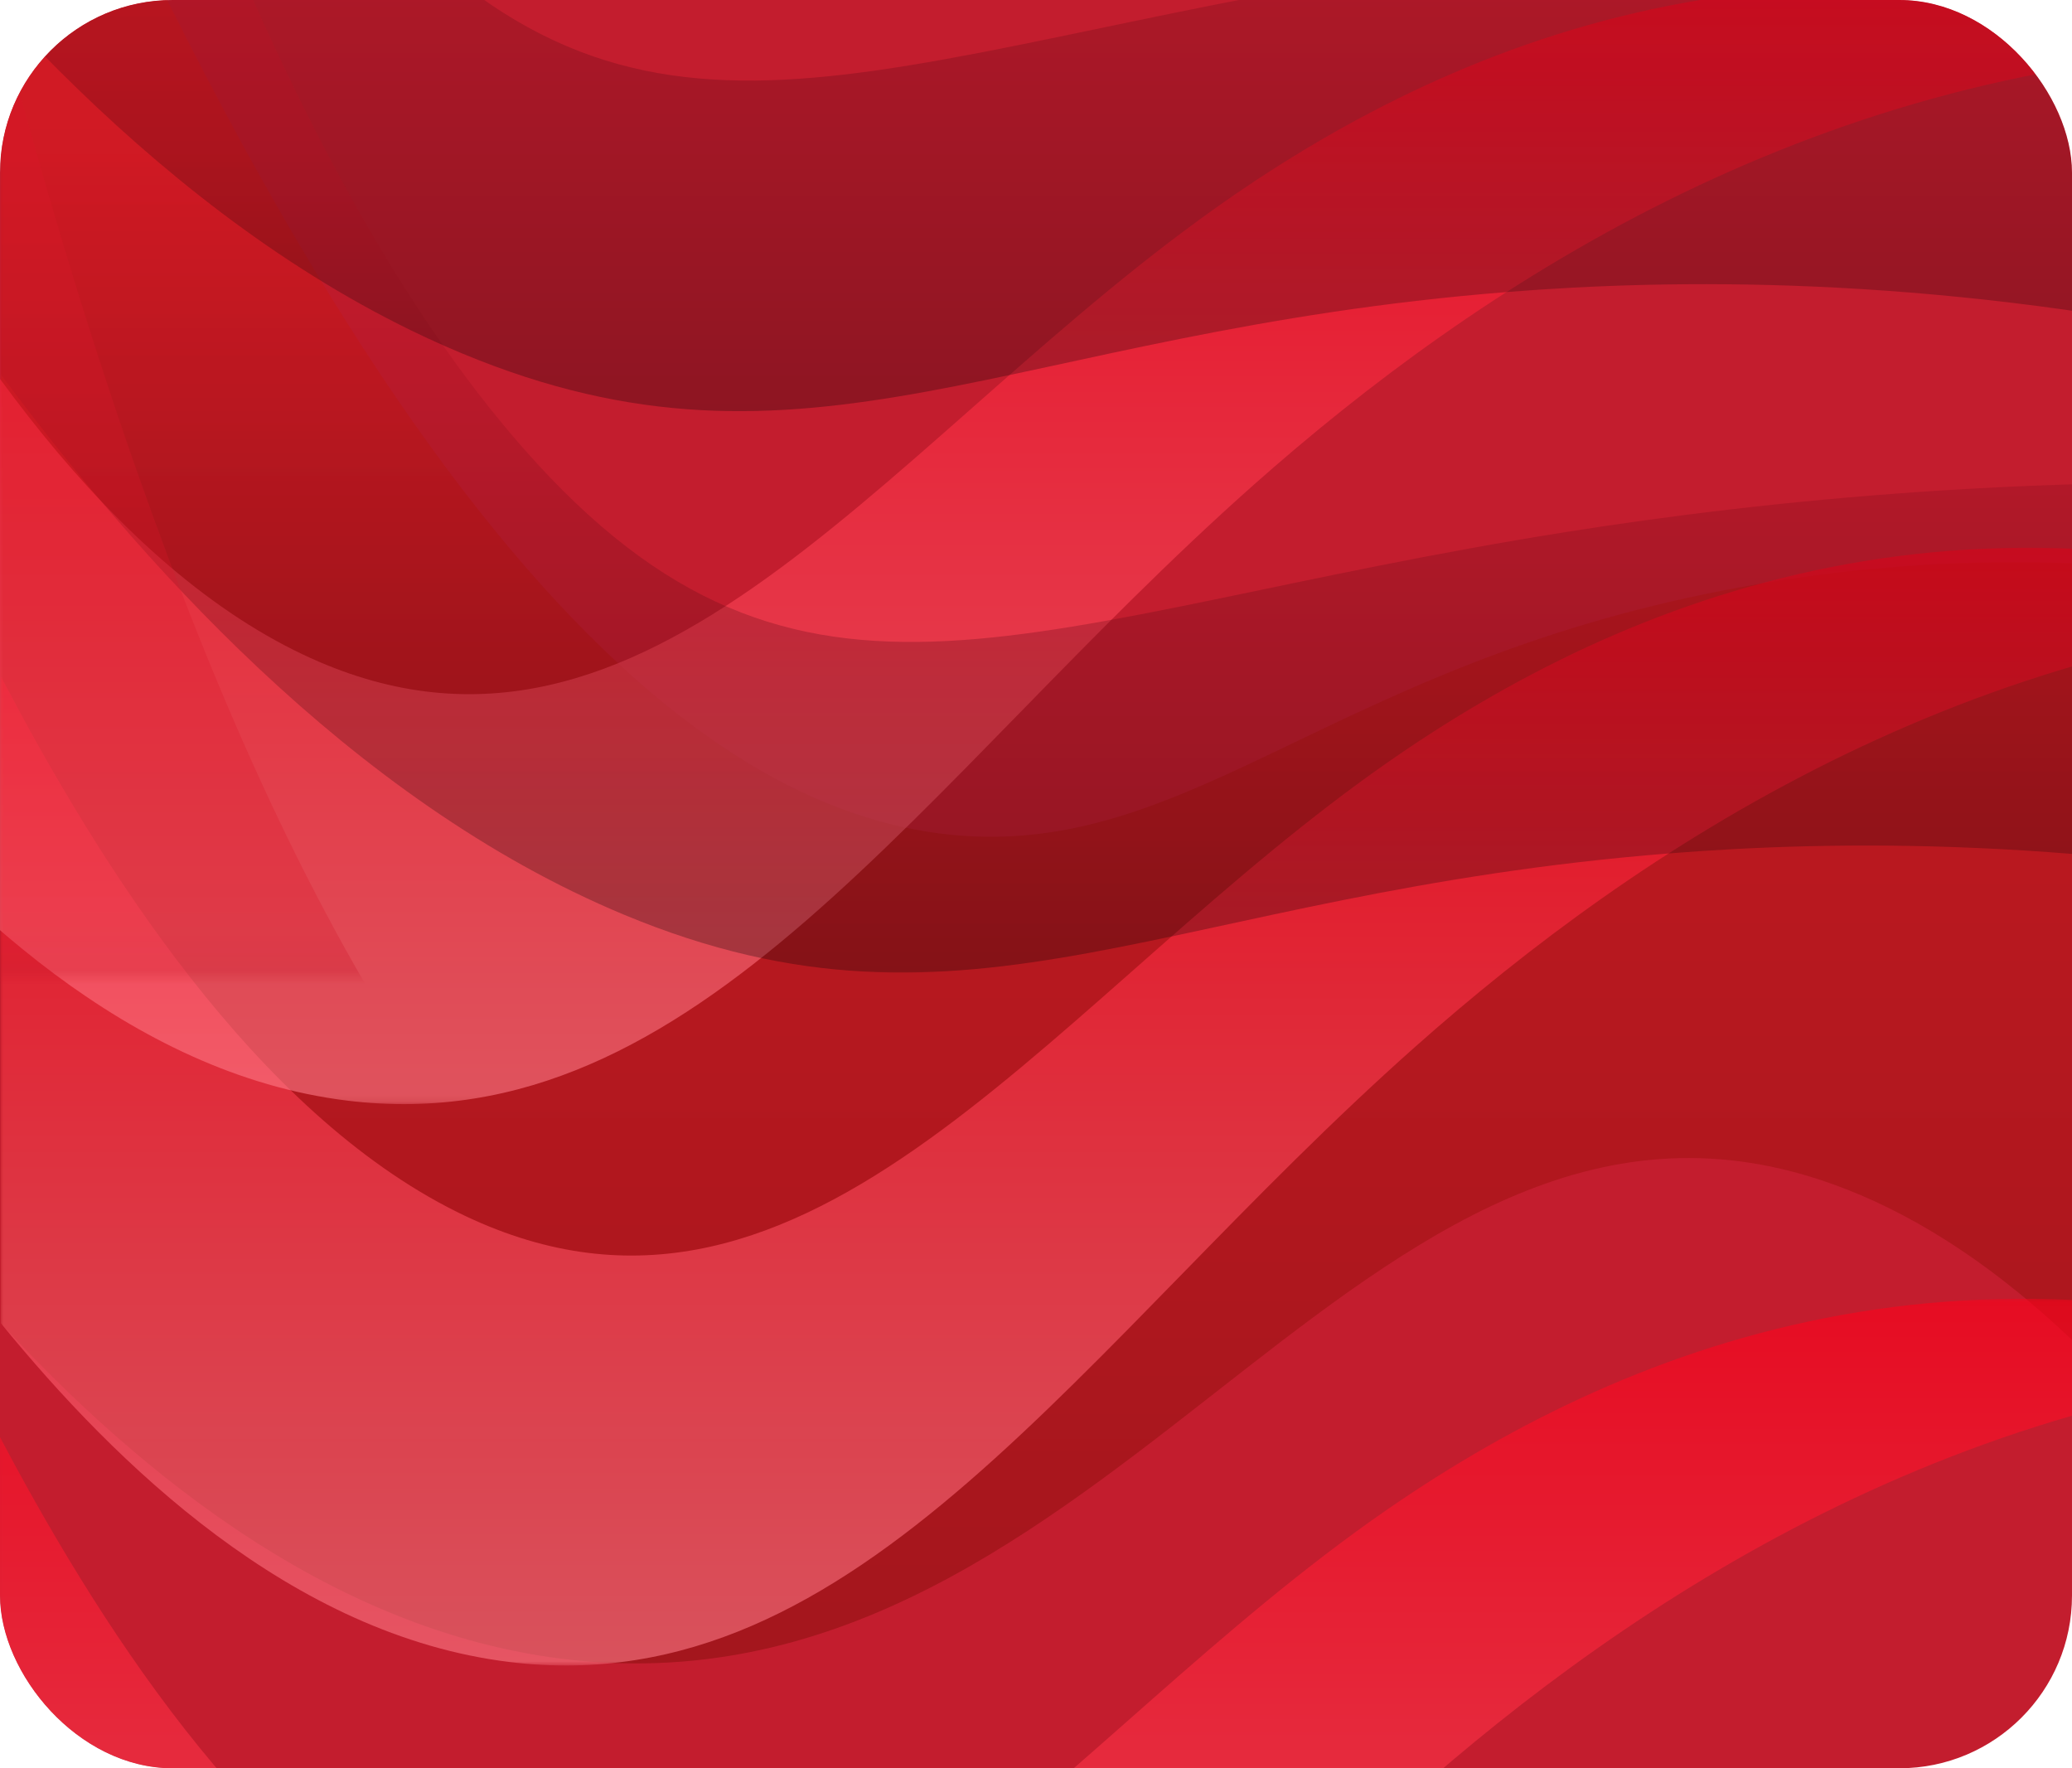 <svg width="300" height="256" viewBox="0 0 300 256" fill="none" xmlns="http://www.w3.org/2000/svg">
<g clip-path="url(#clip0_374_2698)">
<rect width="300" height="256" rx="25" fill="#C31D2E"/>
<mask id="mask0_374_2698" style="mask-type:luminance" maskUnits="userSpaceOnUse" x="0" y="-54" width="348" height="314">
<path d="M0 -53.552H347.401V259.452H0V-53.552Z" fill="white"/>
</mask>
<g mask="url(#mask0_374_2698)">
<path d="M0.138 -52.963C59.463 89.164 108.128 120.672 142.682 121.14C175.323 121.573 196.386 94.364 254.958 84.487C285.805 79.282 316.62 80.639 347.401 88.552V259.457C315.853 201.818 288.149 180.342 267.381 172.195C199.203 145.447 163.376 245.772 86.377 240.628C49.66 238.175 19.76 212.818 0.133 191.591L0.138 -52.963Z" fill="url(#paint0_linear_374_2698)" fill-opacity="0.56"/>
</g>
<mask id="mask1_374_2698" style="mask-type:luminance" maskUnits="userSpaceOnUse" x="0" y="78" width="348" height="164">
<path d="M0 78.843H347.534V241.134H0V78.843Z" fill="white"/>
</mask>
<g mask="url(#mask1_374_2698)">
<path d="M0.138 97.939C14.556 125.544 37.03 160.962 66.133 175.442C115.523 200.005 149.932 147.532 197.011 113.16C231.262 88.152 281.532 66.27 347.403 88.536C285.004 91.333 237.256 122.841 204.912 151.541C156.488 194.516 124.57 246.817 73.787 240.617C42.226 236.763 16.708 211.889 0.138 191.58V97.939Z" fill="url(#paint1_linear_374_2698)" fill-opacity="0.58"/>
</g>
<mask id="mask2_374_2698" style="mask-type:luminance" maskUnits="userSpaceOnUse" x="-24" y="-3" width="349" height="163">
<path d="M-23.478 -2.429H324.055V159.862H-23.478V-2.429Z" fill="white"/>
</mask>
<g mask="url(#mask2_374_2698)">
<path d="M-23.34 16.667C-8.922 44.272 13.552 79.69 42.654 94.17C92.045 118.733 126.453 66.26 173.533 31.888C207.784 6.88 258.054 -15.002 323.925 7.264C261.526 10.061 213.778 41.569 181.434 70.269C133.01 113.244 101.092 165.545 50.309 159.345C18.748 155.491 -6.77 130.617 -23.34 110.308V16.667Z" fill="url(#paint2_linear_374_2698)" fill-opacity="0.58"/>
</g>
<mask id="mask3_374_2698" style="mask-type:luminance" maskUnits="userSpaceOnUse" x="-1" y="187" width="348" height="163">
<path d="M-0.87 187.571H346.664V349.862H-0.87V187.571Z" fill="white"/>
</mask>
<g mask="url(#mask3_374_2698)">
<path d="M-0.731 206.667C13.686 234.272 36.161 269.69 65.263 284.17C114.654 308.733 149.062 256.26 196.142 221.888C230.393 196.88 280.662 174.998 346.533 197.264C284.135 200.061 236.386 231.569 204.043 260.269C155.618 303.244 123.701 355.545 72.918 349.345C41.357 345.491 15.838 320.617 -0.731 300.308V206.667Z" fill="url(#paint3_linear_374_2698)" fill-opacity="0.58"/>
</g>
<mask id="mask4_374_2698" style="mask-type:luminance" maskUnits="userSpaceOnUse" x="0" y="-109" width="347" height="251">
<path d="M0 -108.728H346.916V141.482H0V-108.728Z" fill="white"/>
</mask>
<g mask="url(#mask4_374_2698)">
<path d="M0.138 -108.728V54.219C19.373 80.122 50.531 115.851 90.384 132.44C140.437 153.265 169.208 129.32 241.62 123.553C265.813 121.624 301.971 121.168 346.537 130.26V70.507C296.451 68.127 255.366 72.481 226.693 77.03C148.456 89.437 116.169 110.663 75.938 65.091C39.48 23.767 15.1 -51.328 0.138 -108.728Z" fill="url(#paint4_linear_374_2698)" fill-opacity="0.27"/>
<path d="M-23.34 -190V-27.053C-4.105 -1.15 27.053 34.579 66.905 51.168C116.959 71.993 145.73 48.048 218.142 42.281C242.334 40.352 278.493 39.895 323.059 48.988V-10.765C272.973 -13.145 231.887 -8.791 203.215 -4.242C124.978 8.165 92.691 29.391 52.459 -16.181C16.001 -57.505 -8.379 -132.6 -23.34 -190Z" fill="url(#paint5_linear_374_2698)" fill-opacity="0.27"/>
<path d="M-0.731 0V162.947C18.504 188.85 49.661 224.579 89.514 241.168C139.568 261.993 168.339 238.048 240.751 232.281C264.943 230.352 301.102 229.896 345.668 238.988V179.235C295.582 176.855 254.496 181.209 225.824 185.758C147.586 198.165 115.3 219.391 75.068 173.819C38.61 132.495 14.23 57.4 -0.731 0Z" fill="url(#paint6_linear_374_2698)" fill-opacity="0.27"/>
</g>
</g>
<defs>
<linearGradient id="paint0_linear_374_2698" x1="173.767" y1="-52.963" x2="173.767" y2="259.457" gradientUnits="userSpaceOnUse">
<stop stop-color="#EB1B1B"/>
<stop offset="1" stop-color="#850F0F"/>
</linearGradient>
<linearGradient id="paint1_linear_374_2698" x1="173.771" y1="79.302" x2="173.771" y2="241.12" gradientUnits="userSpaceOnUse">
<stop stop-color="#FF001A"/>
<stop offset="1" stop-color="#FF7E8B"/>
</linearGradient>
<linearGradient id="paint2_linear_374_2698" x1="150.292" y1="-1.97" x2="150.292" y2="159.848" gradientUnits="userSpaceOnUse">
<stop stop-color="#FF001A"/>
<stop offset="1" stop-color="#FF7E8B"/>
</linearGradient>
<linearGradient id="paint3_linear_374_2698" x1="172.901" y1="188.03" x2="172.901" y2="349.848" gradientUnits="userSpaceOnUse">
<stop stop-color="#FF001A"/>
<stop offset="1" stop-color="#FF7E8B"/>
</linearGradient>
<linearGradient id="paint4_linear_374_2698" x1="173.338" y1="-108.728" x2="173.338" y2="140.798" gradientUnits="userSpaceOnUse">
<stop offset="0.529" stop-color="#D91529"/>
<stop offset="1"/>
</linearGradient>
<linearGradient id="paint5_linear_374_2698" x1="149.859" y1="-190" x2="149.859" y2="59.526" gradientUnits="userSpaceOnUse">
<stop offset="0.529" stop-color="#D91529"/>
<stop offset="1"/>
</linearGradient>
<linearGradient id="paint6_linear_374_2698" x1="172.468" y1="0" x2="172.468" y2="249.526" gradientUnits="userSpaceOnUse">
<stop offset="0.529" stop-color="#D91529"/>
<stop offset="1"/>
</linearGradient>
<clipPath id="clip0_374_2698">
<rect width="300" height="256" rx="25" fill="white"/>
</clipPath>
</defs>
</svg>

